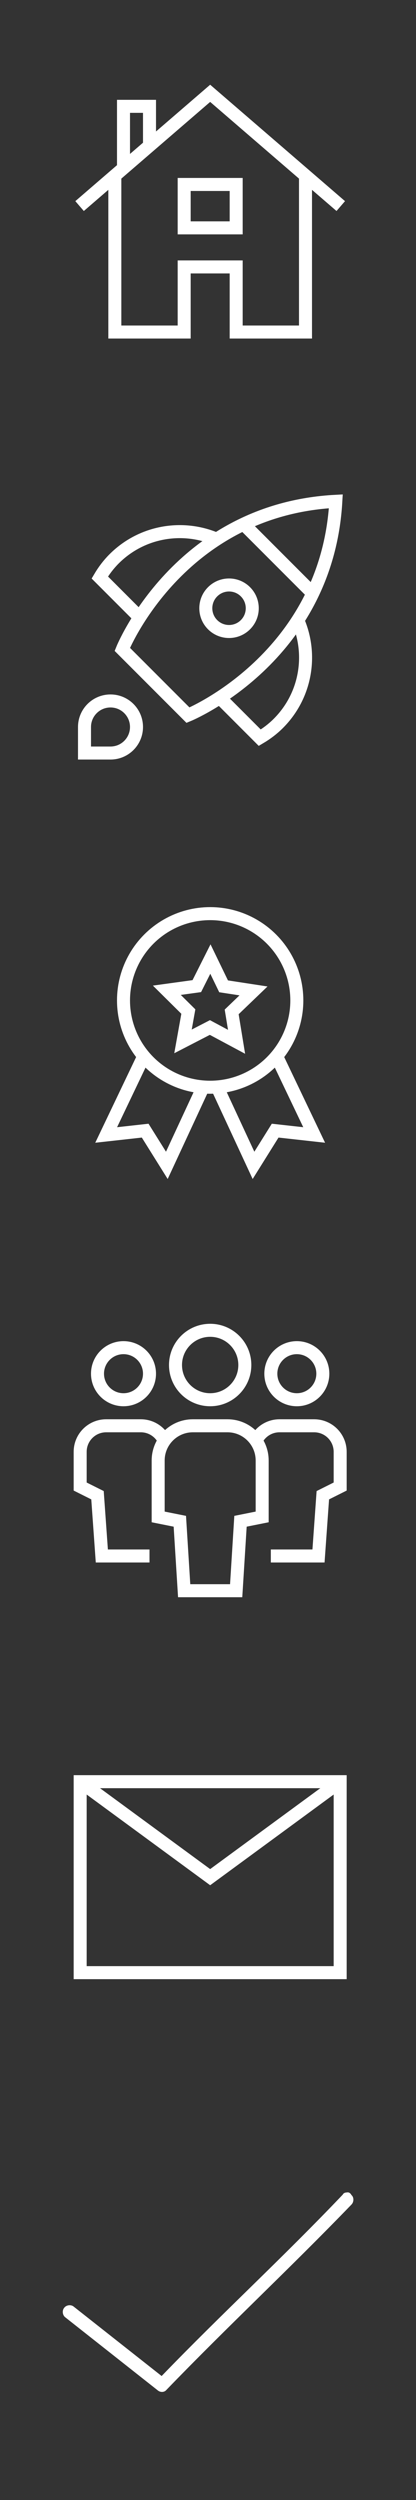 <svg xmlns="http://www.w3.org/2000/svg" xmlns:xlink="http://www.w3.org/1999/xlink" x="0px" y="0px" width="96px" height="576px" viewBox="0 0 96 576">
 <rect x="0" y="0" width="96" height="576" fill="#333333" stroke="none"/>
 <!-- icon name home-52--> 
<g transform="translate(16, 16)"><g class="nc-icon-wrapper" fill="#ffffff" transform="translate(0.5, 0.5)"><polyline data-cap="butt" fill="none" stroke="#ffffff" stroke-width="3" stroke-miterlimit="10" points="10,23.966 10,60 26.001,60 26.001,45 38.001,45 38.001,60 54,60 54,23.966 " stroke-linejoin="miter" stroke-linecap="butt"/> <polyline data-cap="butt" data-color="color-2" fill="none" stroke="#ffffff" stroke-width="3" stroke-miterlimit="10" points="12,22.241 12,8 18,8 18,17.069 " stroke-linejoin="miter" stroke-linecap="butt"/> <rect data-color="color-2" x="26.001" y="26" fill="none" stroke="#ffffff" stroke-width="3" stroke-linecap="square" stroke-miterlimit="10" width="12" height="10" stroke-linejoin="miter"/> <polyline fill="none" stroke="#ffffff" stroke-width="3" stroke-linecap="square" stroke-miterlimit="10" points="61,30 32,5 3,30 " stroke-linejoin="miter"/></g></g>

 <!-- icon name spaceship--> 
<g transform="translate(16, 112)"><g class="nc-icon-wrapper" fill="#ffffff" transform="translate(0.5, 0.5)"><line data-cap="butt" fill="none" stroke="#ffffff" stroke-width="3" stroke-miterlimit="10" x1="39.73" y1="8.265" x2="55.67" y2="24.204" stroke-linejoin="miter" stroke-linecap="butt"/> <path data-cap="butt" fill="none" stroke="#ffffff" stroke-width="3" stroke-miterlimit="10" d="M33.48,11.733 c-7.829-3.372-17.259-1.861-23.654,4.534c-1.311,1.311-2.393,2.761-3.294,4.288l9.188,9.188" stroke-linejoin="miter" stroke-linecap="butt"/> <path data-cap="butt" fill="none" stroke="#ffffff" stroke-width="3" stroke-miterlimit="10" d="M52.214,30.4 c3.444,7.854,1.948,17.344-4.482,23.774c-1.311,1.311-2.761,2.393-4.288,3.294l-9.226-9.226" stroke-linejoin="miter" stroke-linecap="butt"/> <path fill="none" stroke="#ffffff" stroke-width="3" stroke-linecap="square" stroke-miterlimit="10" d="M26.884,52.278 L11.722,37.116c0,0,12.951-32.22,49.278-34.116C58.947,39.169,26.884,52.278,26.884,52.278z" stroke-linejoin="miter"/> <ellipse data-color="color-2" transform="matrix(0.707 -0.707 0.707 0.707 -8.894 33.806)" fill="none" stroke="#ffffff" stroke-width="3" stroke-linecap="square" stroke-miterlimit="10" cx="36.361" cy="27.639" rx="5.361" ry="5.361" stroke-linejoin="miter"/> <path data-color="color-2" fill="none" stroke="#ffffff" stroke-width="3" stroke-linecap="square" stroke-miterlimit="10" d="M3,55 c0-3.314,2.686-6,6-6s6,2.686,6,6s-2.686,6-6,6c-1.094,0-6,0-6,0S3,57.22,3,55z" stroke-linejoin="miter"/></g></g>

 <!-- icon name award-48--> 
<g transform="translate(16, 208)"><g class="nc-icon-wrapper" fill="#ffffff" transform="translate(0.5, 0.5)"><polyline data-cap="butt" data-color="color-2" fill="none" stroke="#ffffff" stroke-width="3" stroke-miterlimit="10" points="16.672,34.849 8,53 17,52 22,60 30.389,41.936 " stroke-linejoin="miter" stroke-linecap="butt"/> <polyline data-cap="butt" data-color="color-2" fill="none" stroke="#ffffff" stroke-width="3" stroke-miterlimit="10" points="47.328,34.849 56,53 47,52 42,60 33.611,41.936 " stroke-linejoin="miter" stroke-linecap="butt"/> <circle fill="none" stroke="#ffffff" stroke-width="3" stroke-linecap="square" stroke-miterlimit="10" cx="32" cy="22" r="20" stroke-linejoin="miter"/> <polygon fill="none" stroke="#ffffff" stroke-width="3" stroke-linecap="square" stroke-miterlimit="10" points="22,19.655 28.917,18.704 32.055,12.466 35.098,18.751 42,19.807 36.963,24.643 38.091,31.534 31.935,28.238 25.73,31.44 26.963,24.567 " stroke-linejoin="miter"/></g></g>

 <!-- icon name multiple-11--> 
<g transform="translate(16, 304)"><g class="nc-icon-wrapper" fill="#ffffff" transform="translate(0.5, 0.5)"><path data-cap="butt" data-color="color-2" fill="none" stroke="#ffffff" stroke-width="3" stroke-miterlimit="10" d="M21.427,27.439 C20.464,25.41,18.395,24,16,24H8c-3.314,0-6,2.686-6,6v8l4,2l1,14h11" stroke-linejoin="miter" stroke-linecap="butt"/> <circle data-color="color-2" fill="none" stroke="#ffffff" stroke-width="3" stroke-linecap="square" stroke-miterlimit="10" cx="12" cy="12" r="6" stroke-linejoin="miter"/> <path data-cap="butt" data-color="color-2" fill="none" stroke="#ffffff" stroke-width="3" stroke-miterlimit="10" d="M42.573,27.439 C43.536,25.41,45.605,24,48,24h8c3.314,0,6,2.686,6,6v8l-4,2l-1,14H46" stroke-linejoin="miter" stroke-linecap="butt"/> <circle data-color="color-2" fill="none" stroke="#ffffff" stroke-width="3" stroke-linecap="square" stroke-miterlimit="10" cx="52" cy="12" r="6" stroke-linejoin="miter"/> <path fill="none" stroke="#ffffff" stroke-width="3" stroke-linecap="square" stroke-miterlimit="10" d="M38,62H26l-1-16l-5-1V32 c0-4.418,3.582-8,8-8h8c4.418,0,8,3.582,8,8v13l-5,1L38,62z" stroke-linejoin="miter"/> <circle fill="none" stroke="#ffffff" stroke-width="3" stroke-linecap="square" stroke-miterlimit="10" cx="32" cy="10" r="8" stroke-linejoin="miter"/></g></g>

 <!-- icon name email-84--> 
<g transform="translate(16, 400)"><g class="nc-icon-wrapper" fill="#ffffff" transform="translate(0.5, 0.5)"><polyline data-cap="butt" data-color="color-2" fill="none" stroke="#ffffff" stroke-width="3" stroke-miterlimit="10" points="2,10 32,32 62,10 " stroke-linejoin="miter" stroke-linecap="butt"/> <rect x="2" y="10" fill="none" stroke="#ffffff" stroke-width="3" stroke-linecap="square" stroke-miterlimit="10" width="60" height="44" stroke-linejoin="miter"/></g></g>

 <!-- icon name noun_1276359_cc--> 
<g transform="translate(0, 480)"><g class="nc-icon-wrapper" fill="#ffffff"><path d="M80.1 977.5c-.4 0-.8.1-1 .5-13.8 14.5-27.8 27.3-41.8 41.8l-20.3-16c-.6-.5-1.7-.4-2.2.3-.5.6-.4 1.7.3 2.2l21.3 16.8c.6.5 1.5.5 2-.1 14.2-14.7 28.4-27.9 42.7-42.7.6-.6.6-1.7 0-2.2-.2-.4-.6-.7-1-.6z" transform="translate(0 -952.362)"/></g></g>
</svg>